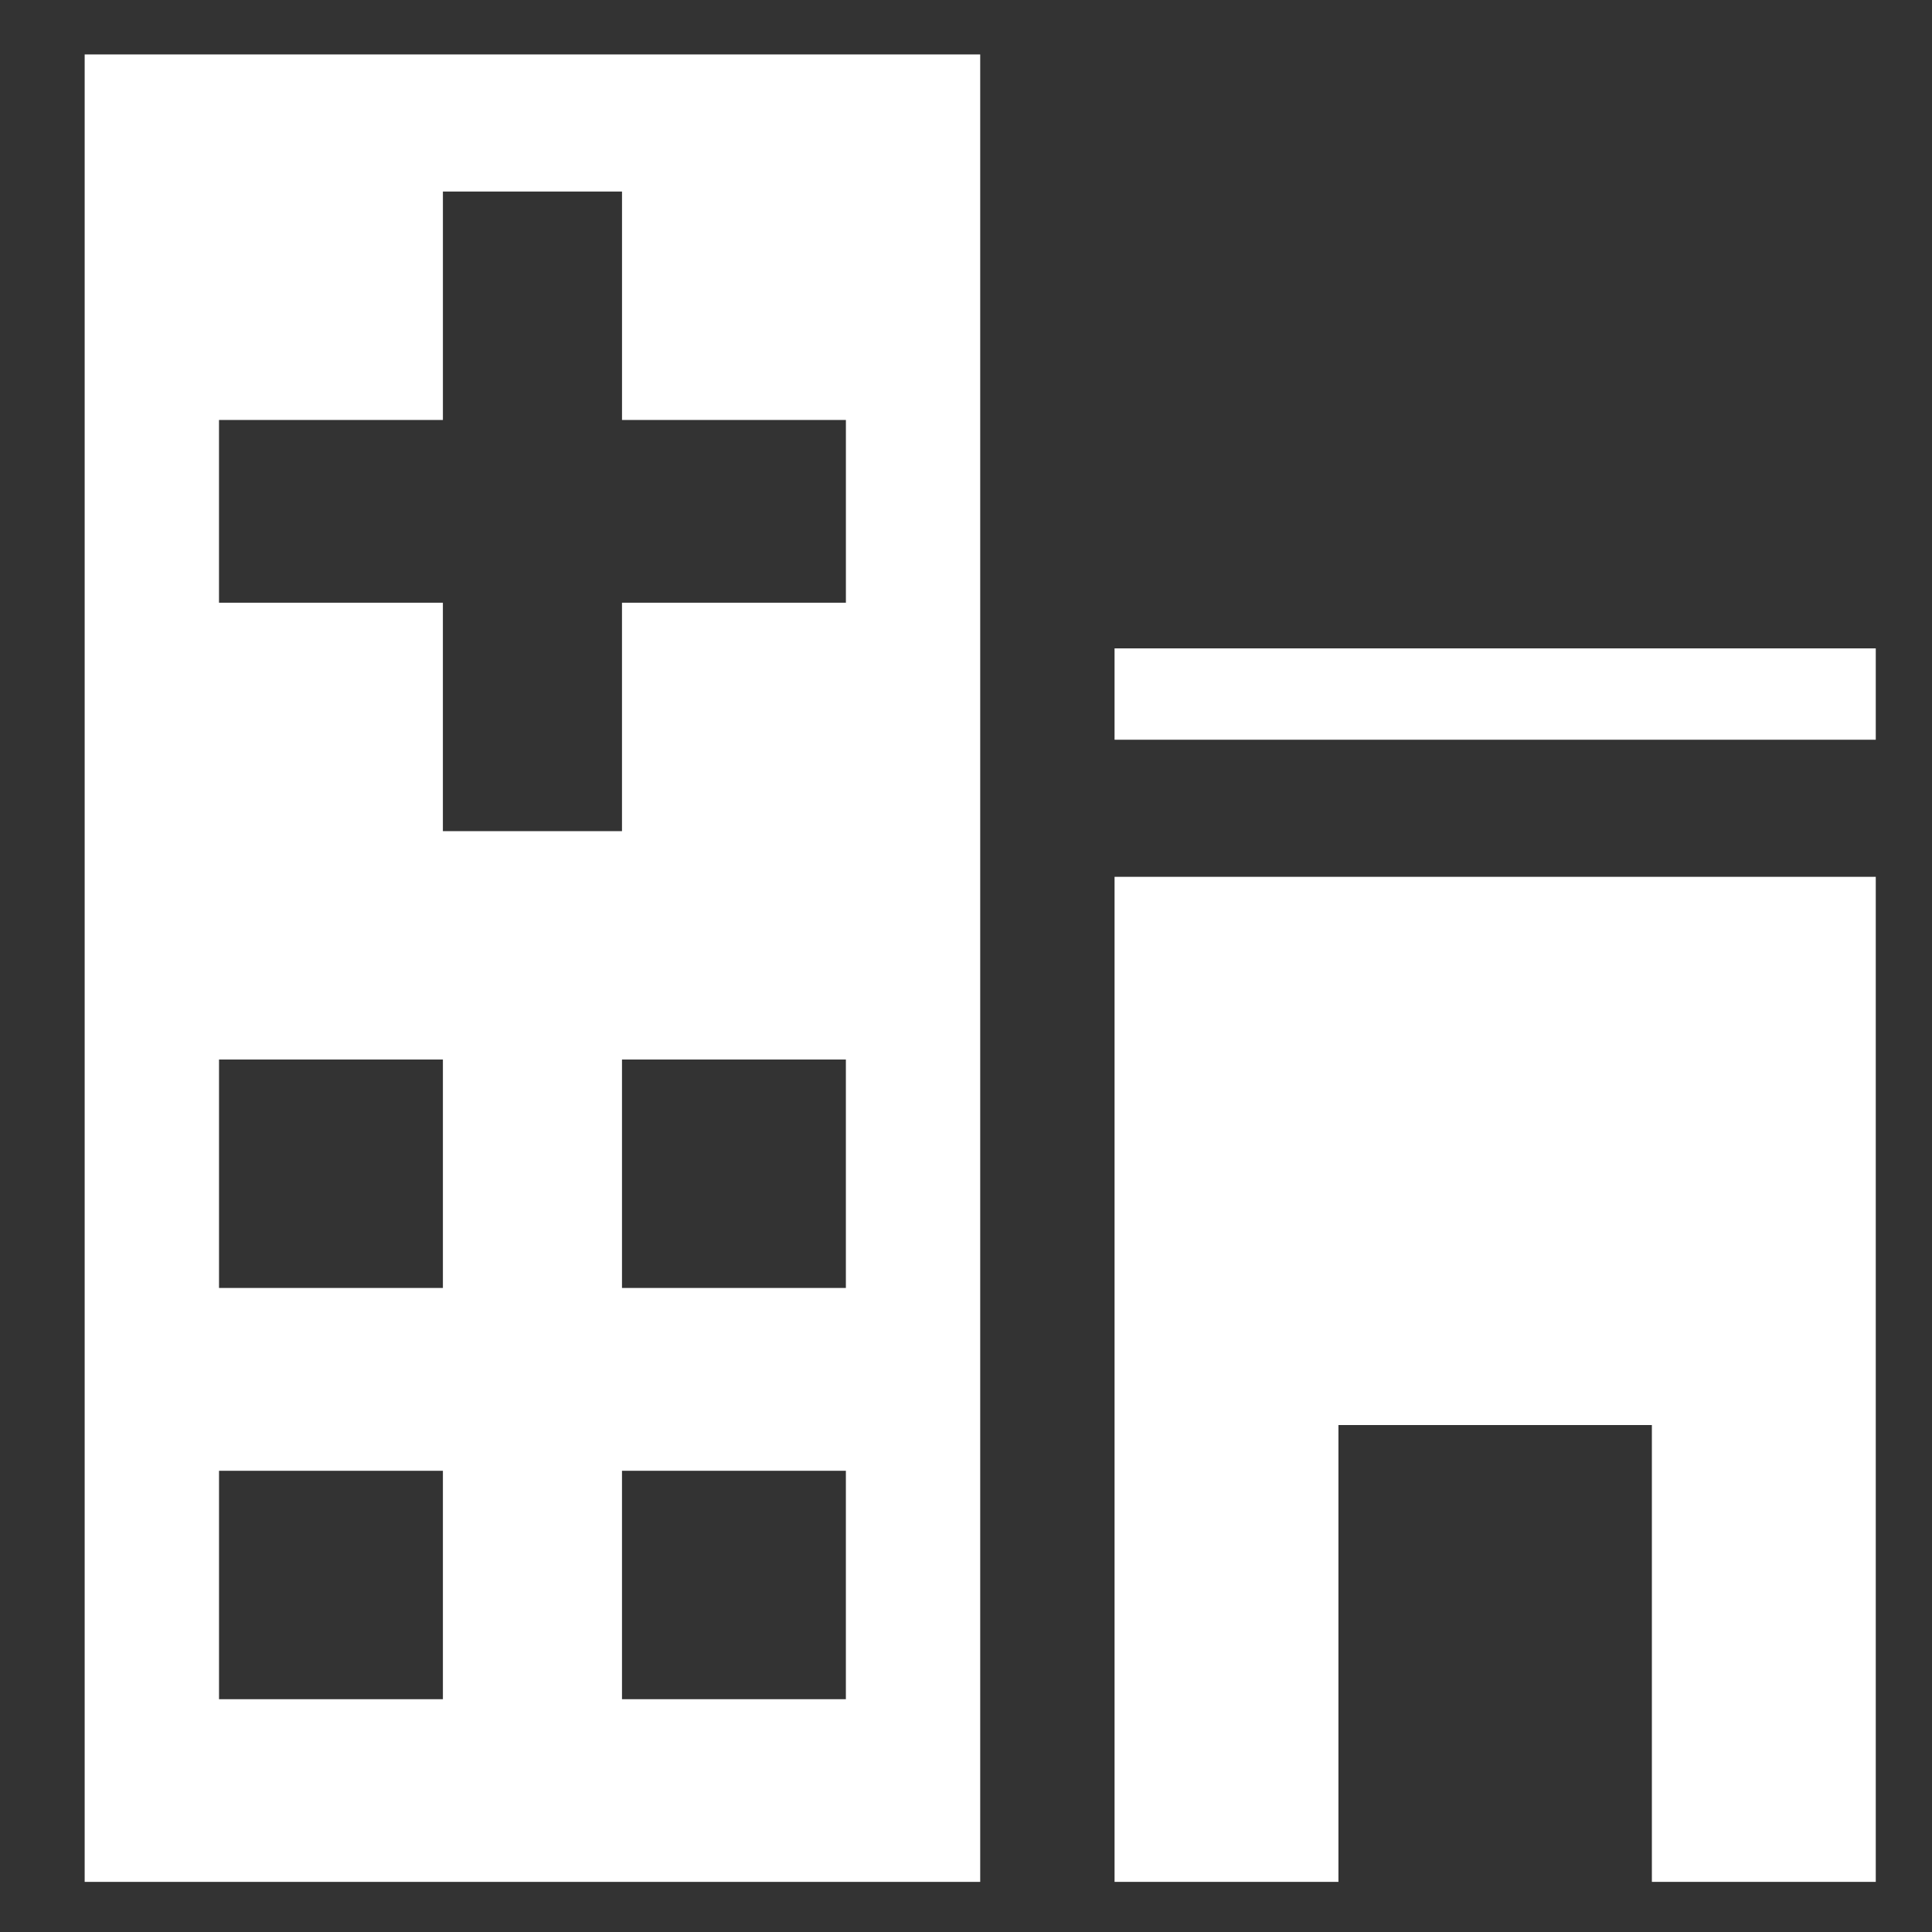 <?xml version="1.0" encoding="UTF-8" standalone="no"?>
<svg
   xmlns:dc="http://purl.org/dc/elements/1.1/"
   xmlns:cc="http://creativecommons.org/ns#"
   xmlns:rdf="http://www.w3.org/1999/02/22-rdf-syntax-ns#"
   xmlns:svg="http://www.w3.org/2000/svg"
   xmlns="http://www.w3.org/2000/svg"
   xmlns:sodipodi="http://sodipodi.sourceforge.net/DTD/sodipodi-0.dtd"
   xmlns:inkscape="http://www.inkscape.org/namespaces/inkscape"
   height="17"
   width="17"
   fill="#cccccc"
   version="1.1"
   x="0px"
   y="0px"
   viewBox="0 0 17 17"
   enable-background="new 0 0 100 100"
   xml:space="preserve"
   id="svg2333"
   sodipodi:docname="consultorio_medico_on.svg"
   inkscape:version="1.0.1 (c497b03c, 2020-09-10)"><rect x="0" y="0" width="17" height="17" fill="#333333" stroke="none"/><defs
     id="defs2337" /><sodipodi:namedview
     pagecolor="#ffffff"
     bordercolor="#666666"
     borderopacity="1"
     objecttolerance="10"
     gridtolerance="10"
     guidetolerance="10"
     inkscape:pageopacity="0"
     inkscape:pageshadow="2"
     inkscape:window-width="1139"
     inkscape:window-height="828"
     id="namedview2335"
     showgrid="false"
     inkscape:zoom="7.35"
     inkscape:cx="22.993197"
     inkscape:cy="26.462585"
     inkscape:window-x="0"
     inkscape:window-y="23"
     inkscape:window-maximized="0"
     inkscape:current-layer="svg2333" /><g
     id="g2331"
     transform="matrix(0.197,0,0,0.201,-1.225,-1.531)"
     style="fill:#ffffff;fill-opacity:1"><g
       id="g2329"
       style="fill:#ffffff;fill-opacity:1"><path
         fill="#cccccc"
         d="M 10,90 H 50 V 10 H 10 Z M 44,82.003 H 34 v -10 H 44 Z M 44,64 H 34 V 54 H 44 Z M 16.001,26.002 h 10 v -10 h 8 v 10 h 10 v 8 H 34 v 10 h -8 v -10 H 16 v -8 z m 0,27.998 h 10 v 10 h -10 z m 0,18.003 h 10 v 10 h -10 z"
         id="path2323"
         style="fill:#ffffff;fill-opacity:1" /><path
         fill="#cccccc"
         d="m 56.001,90 h 10 V 70 h 14 v 20 h 10 V 46.002 h -34 z"
         id="path2325"
         style="fill:#ffffff;fill-opacity:1" /><path
         fill="#cccccc"
         d="M 56.001,36.002 V 40 h 34 v -3.999 h -34 z"
         id="path2327"
         style="fill:#ffffff;fill-opacity:1" /></g></g></svg>
